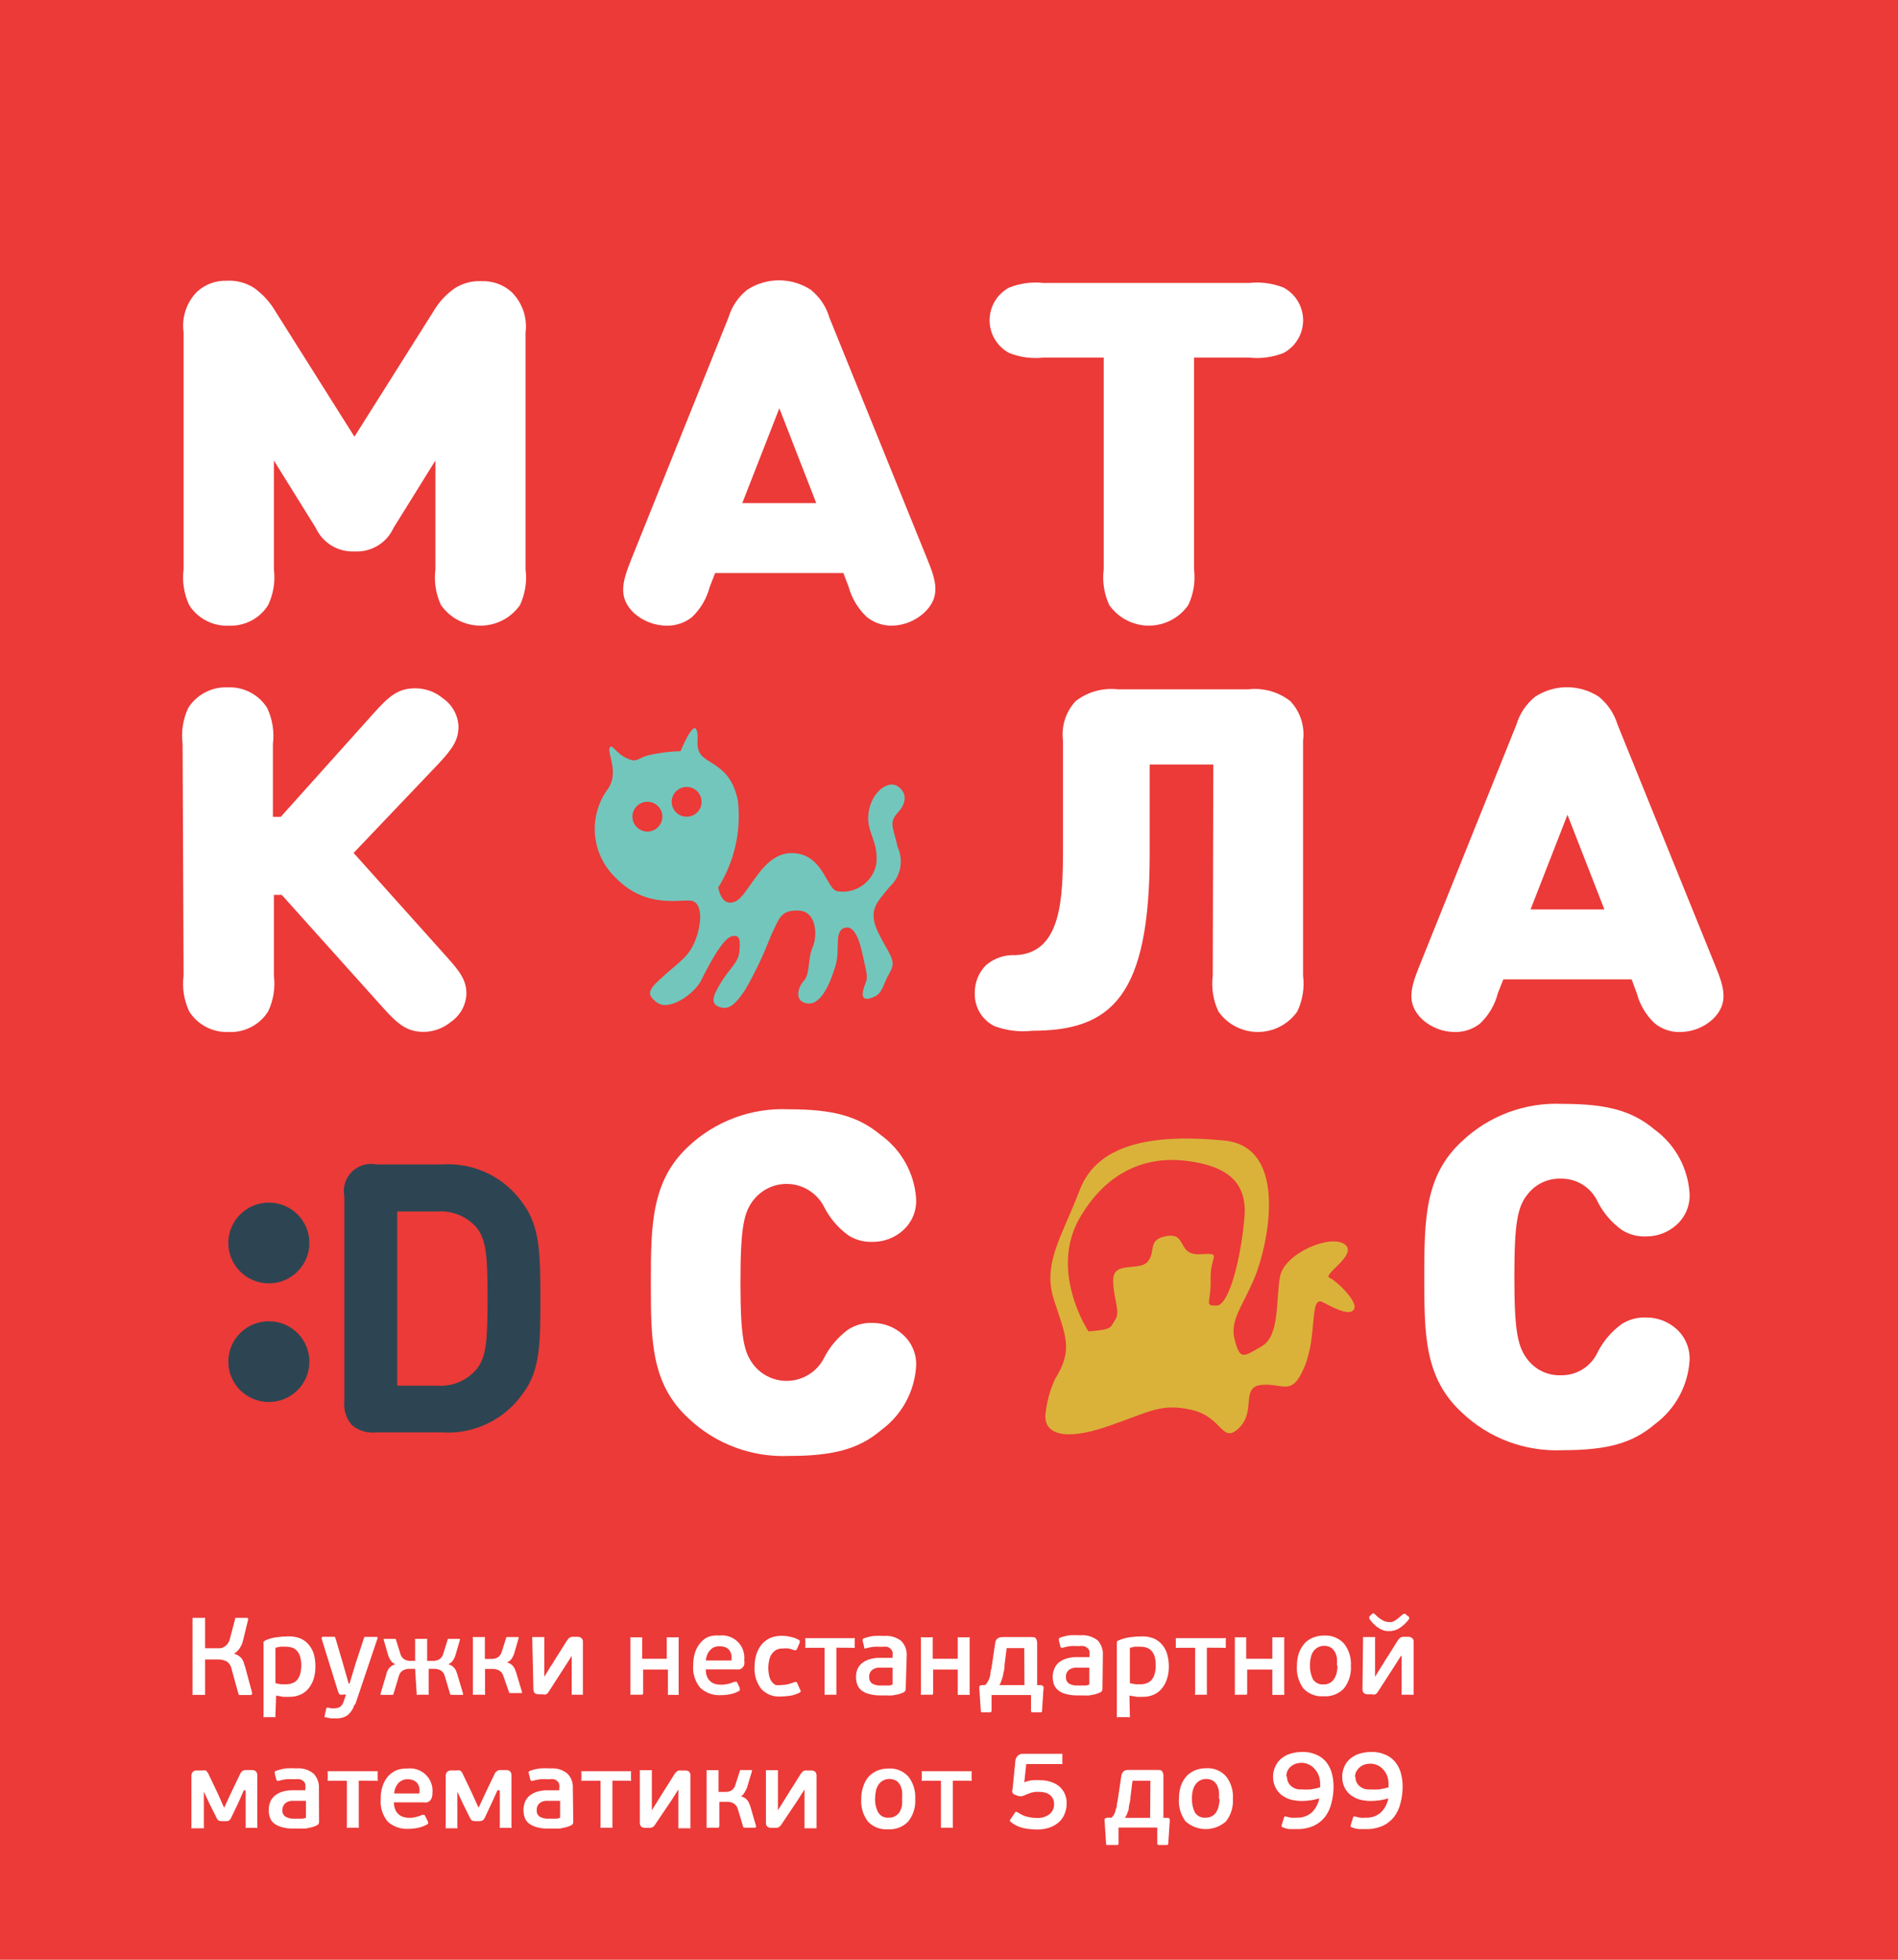 <svg width="62" height="64" viewBox="0 0 62 64" fill="none" xmlns="http://www.w3.org/2000/svg">
<path d="M62 0H0V64H62V0Z" fill="#EB3A38"/>
<path d="M5.997 18.591C5.946 18.99 6.01 19.395 6.18 19.76C6.316 19.976 6.508 20.151 6.735 20.27C6.962 20.388 7.216 20.444 7.472 20.433C7.728 20.444 7.981 20.388 8.208 20.27C8.434 20.152 8.625 19.976 8.76 19.76C8.932 19.396 8.997 18.991 8.947 18.591V15.039L10.318 17.245C10.428 17.484 10.609 17.684 10.835 17.821C11.061 17.957 11.323 18.022 11.587 18.009C11.851 18.023 12.112 17.957 12.338 17.821C12.564 17.685 12.743 17.484 12.852 17.245L14.223 15.039V18.591C14.172 18.99 14.235 19.395 14.405 19.76C14.55 19.967 14.743 20.137 14.967 20.254C15.192 20.371 15.442 20.432 15.695 20.432C15.949 20.432 16.199 20.371 16.424 20.254C16.648 20.137 16.841 19.967 16.986 19.76C17.156 19.395 17.219 18.99 17.168 18.591V10.86C17.199 10.623 17.175 10.381 17.098 10.155C17.021 9.928 16.894 9.721 16.725 9.55C16.594 9.428 16.44 9.332 16.271 9.269C16.103 9.206 15.923 9.176 15.743 9.182C15.439 9.166 15.136 9.242 14.876 9.4C14.582 9.6 14.337 9.863 14.159 10.169L11.578 14.262L8.998 10.169C8.817 9.859 8.571 9.592 8.276 9.387C8.017 9.229 7.716 9.153 7.413 9.168C7.232 9.162 7.052 9.191 6.883 9.254C6.713 9.318 6.558 9.413 6.426 9.537C6.26 9.709 6.134 9.917 6.06 10.145C5.986 10.372 5.964 10.614 5.997 10.851V18.591Z" fill="white"/>
<path d="M20.617 18.277C20.347 18.964 20.16 19.501 20.717 20.028C21.009 20.287 21.386 20.43 21.777 20.433C22.078 20.439 22.372 20.339 22.608 20.151C22.887 19.882 23.086 19.543 23.183 19.169L23.361 18.714H27.55L27.723 19.169C27.826 19.544 28.032 19.885 28.317 20.151C28.55 20.339 28.843 20.439 29.144 20.433C29.532 20.423 29.904 20.273 30.189 20.01C30.751 19.483 30.569 18.946 30.29 18.259L27.093 10.373C26.989 10.015 26.777 9.698 26.485 9.464C26.177 9.262 25.816 9.155 25.446 9.155C25.077 9.155 24.716 9.262 24.407 9.464C24.114 9.697 23.901 10.015 23.795 10.373L20.617 18.277ZM26.664 16.431H24.247L25.458 13.334L26.664 16.431Z" fill="white"/>
<path d="M36.054 18.591C36.003 18.99 36.066 19.395 36.236 19.76C36.381 19.967 36.574 20.137 36.799 20.253C37.023 20.37 37.273 20.432 37.527 20.432C37.78 20.432 38.03 20.37 38.255 20.253C38.479 20.137 38.672 19.967 38.817 19.76C38.989 19.396 39.054 18.99 39.004 18.591V11.678H40.804C41.185 11.72 41.571 11.669 41.927 11.528C42.121 11.425 42.283 11.27 42.395 11.082C42.508 10.894 42.568 10.679 42.568 10.46C42.568 10.241 42.508 10.026 42.395 9.837C42.283 9.649 42.121 9.495 41.927 9.391C41.571 9.251 41.185 9.199 40.804 9.241H34.085C33.706 9.199 33.321 9.251 32.966 9.391C32.773 9.495 32.611 9.649 32.498 9.837C32.385 10.026 32.326 10.241 32.326 10.46C32.326 10.679 32.385 10.894 32.498 11.082C32.611 11.27 32.773 11.425 32.966 11.528C33.321 11.669 33.706 11.72 34.085 11.678H36.054V18.591Z" fill="white"/>
<path d="M5.997 31.861C5.946 32.26 6.01 32.665 6.18 33.03C6.316 33.246 6.508 33.422 6.735 33.54C6.962 33.658 7.216 33.714 7.472 33.703C7.727 33.715 7.981 33.658 8.207 33.54C8.434 33.422 8.624 33.246 8.76 33.03C8.932 32.666 8.997 32.261 8.947 31.861V29.224H9.203L12.469 32.862C12.966 33.417 13.268 33.699 13.839 33.699C14.163 33.696 14.476 33.582 14.725 33.376C14.875 33.273 14.999 33.138 15.088 32.98C15.176 32.823 15.227 32.647 15.236 32.466C15.236 32.043 15.077 31.784 14.583 31.238L11.551 27.855L14.323 24.944C14.835 24.398 14.976 24.135 14.976 23.712C14.967 23.531 14.916 23.355 14.827 23.198C14.738 23.04 14.614 22.905 14.464 22.802C14.209 22.589 13.885 22.475 13.551 22.479C12.985 22.479 12.683 22.761 12.181 23.321L9.171 26.677H8.915V24.294C8.965 23.893 8.9 23.486 8.728 23.121C8.593 22.905 8.402 22.729 8.176 22.611C7.949 22.492 7.695 22.436 7.44 22.448C7.184 22.436 6.93 22.492 6.703 22.611C6.476 22.729 6.284 22.905 6.148 23.121C5.977 23.487 5.914 23.893 5.965 24.294L5.997 31.861Z" fill="white"/>
<path d="M39.616 31.861C39.565 32.26 39.629 32.665 39.799 33.03C39.943 33.237 40.136 33.407 40.361 33.524C40.586 33.641 40.835 33.702 41.089 33.702C41.342 33.702 41.592 33.641 41.817 33.524C42.042 33.407 42.234 33.237 42.379 33.03C42.551 32.666 42.616 32.261 42.566 31.861V24.189C42.597 23.957 42.575 23.721 42.504 23.497C42.432 23.274 42.311 23.069 42.151 22.898C41.763 22.595 41.271 22.456 40.781 22.511H36.506C36.016 22.458 35.524 22.596 35.136 22.898C34.976 23.07 34.857 23.275 34.786 23.498C34.715 23.721 34.694 23.957 34.724 24.189V27.655C34.724 29.328 34.683 31.125 33.176 31.193C32.823 31.173 32.476 31.291 32.208 31.52C32.089 31.64 31.996 31.782 31.933 31.938C31.87 32.094 31.84 32.262 31.843 32.43C31.835 32.651 31.89 32.87 32.002 33.061C32.115 33.252 32.28 33.407 32.477 33.508C32.873 33.657 33.299 33.71 33.72 33.662C36.314 33.662 37.556 32.534 37.556 27.878V24.967H39.634L39.616 31.861Z" fill="white"/>
<path d="M46.366 31.547C46.092 32.234 45.91 32.771 46.467 33.298C46.757 33.557 47.132 33.702 47.522 33.703C47.824 33.71 48.118 33.61 48.353 33.421C48.633 33.153 48.832 32.813 48.928 32.439L49.107 31.984H53.299L53.468 32.439C53.567 32.814 53.77 33.154 54.053 33.421C54.286 33.61 54.579 33.71 54.88 33.703C55.269 33.702 55.645 33.558 55.935 33.298C56.496 32.771 56.314 32.234 56.035 31.547L52.838 23.662C52.73 23.304 52.517 22.987 52.226 22.752C51.917 22.551 51.556 22.443 51.187 22.443C50.818 22.443 50.457 22.551 50.148 22.752C49.857 22.987 49.643 23.304 49.536 23.662L46.366 31.547ZM52.409 29.701H49.997L51.203 26.609L52.409 29.701Z" fill="white"/>
<path d="M21.261 41.885C21.261 43.763 21.261 45.191 22.494 46.323C22.931 46.737 23.448 47.059 24.013 47.269C24.578 47.479 25.18 47.574 25.782 47.547C27.244 47.547 28.066 47.315 28.788 46.701C29.116 46.459 29.389 46.15 29.585 45.793C29.781 45.437 29.897 45.042 29.925 44.636C29.938 44.443 29.907 44.25 29.835 44.071C29.763 43.891 29.652 43.73 29.509 43.599C29.236 43.343 28.875 43.202 28.5 43.203C28.221 43.193 27.945 43.267 27.71 43.417C27.383 43.657 27.115 43.968 26.929 44.327C26.829 44.532 26.679 44.709 26.493 44.841C26.307 44.974 26.091 45.058 25.864 45.086C25.637 45.114 25.406 45.085 25.193 45.002C24.98 44.919 24.792 44.783 24.645 44.609C24.298 44.186 24.188 43.699 24.188 41.88C24.188 40.061 24.298 39.565 24.645 39.151C24.792 38.977 24.98 38.842 25.193 38.758C25.406 38.675 25.637 38.646 25.864 38.674C26.091 38.702 26.307 38.786 26.493 38.919C26.679 39.051 26.829 39.228 26.929 39.433C27.115 39.792 27.383 40.103 27.71 40.343C27.945 40.493 28.221 40.567 28.5 40.557C28.873 40.561 29.235 40.422 29.509 40.17C29.652 40.039 29.764 39.878 29.836 39.699C29.908 39.519 29.938 39.326 29.925 39.133C29.896 38.726 29.778 38.331 29.579 37.974C29.38 37.617 29.105 37.308 28.774 37.069C28.038 36.455 27.23 36.227 25.769 36.227C25.166 36.199 24.564 36.293 23.999 36.502C23.434 36.712 22.918 37.033 22.48 37.446C21.274 38.574 21.261 40.02 21.261 41.885Z" fill="white"/>
<path d="M46.526 41.698C46.526 43.576 46.526 45.004 47.76 46.136C48.196 46.551 48.713 46.873 49.278 47.083C49.843 47.293 50.445 47.387 51.048 47.36C52.505 47.36 53.331 47.128 54.053 46.514C54.381 46.272 54.653 45.962 54.849 45.606C55.045 45.249 55.162 44.855 55.19 44.449C55.203 44.257 55.172 44.063 55.1 43.884C55.029 43.705 54.917 43.544 54.775 43.412C54.5 43.16 54.139 43.022 53.765 43.026C53.486 43.015 53.211 43.09 52.975 43.24C52.647 43.478 52.38 43.789 52.194 44.149C52.09 44.381 51.92 44.577 51.705 44.713C51.489 44.849 51.239 44.918 50.984 44.913C50.782 44.92 50.581 44.879 50.397 44.796C50.214 44.712 50.052 44.587 49.924 44.431C49.582 44.008 49.468 43.522 49.468 41.703C49.468 39.883 49.577 39.388 49.924 38.974C50.052 38.818 50.214 38.693 50.397 38.609C50.581 38.526 50.782 38.485 50.984 38.492C51.239 38.487 51.489 38.556 51.705 38.692C51.92 38.828 52.09 39.024 52.194 39.256C52.38 39.616 52.647 39.927 52.975 40.165C53.211 40.315 53.486 40.39 53.765 40.379C54.139 40.383 54.5 40.245 54.775 39.992C54.918 39.862 55.029 39.701 55.101 39.521C55.173 39.342 55.204 39.148 55.19 38.956C55.162 38.55 55.046 38.155 54.85 37.799C54.653 37.442 54.382 37.133 54.053 36.891C53.318 36.277 52.505 36.05 51.048 36.05C50.446 36.021 49.844 36.115 49.279 36.324C48.713 36.533 48.197 36.855 47.76 37.268C46.54 38.387 46.526 39.824 46.526 41.698Z" fill="white"/>
<path d="M10.107 40.593C10.107 40.243 9.967 39.907 9.719 39.66C9.471 39.413 9.134 39.274 8.783 39.274C8.431 39.274 8.094 39.413 7.846 39.66C7.598 39.907 7.458 40.243 7.458 40.593C7.458 40.943 7.598 41.278 7.846 41.525C8.094 41.773 8.431 41.912 8.783 41.912C9.134 41.912 9.471 41.773 9.719 41.525C9.967 41.278 10.107 40.943 10.107 40.593Z" fill="#2D4552"/>
<path d="M10.107 44.468C10.107 44.118 9.967 43.782 9.719 43.535C9.471 43.288 9.134 43.149 8.783 43.149C8.431 43.149 8.094 43.288 7.846 43.535C7.598 43.782 7.458 44.118 7.458 44.468C7.458 44.817 7.598 45.153 7.846 45.4C8.094 45.647 8.431 45.786 8.783 45.786C9.134 45.786 9.471 45.647 9.719 45.4C9.967 45.153 10.107 44.817 10.107 44.468Z" fill="#2D4552"/>
<path d="M11.491 46.537C11.397 46.426 11.327 46.298 11.286 46.159C11.244 46.021 11.231 45.875 11.249 45.732V39.074C11.22 38.93 11.226 38.782 11.269 38.641C11.311 38.501 11.388 38.373 11.492 38.27C11.596 38.166 11.724 38.09 11.865 38.048C12.006 38.005 12.155 37.999 12.299 38.028H14.432C14.948 37.993 15.464 38.092 15.929 38.316C16.395 38.54 16.793 38.882 17.086 39.306C17.638 40.056 17.652 40.952 17.652 42.403C17.652 43.853 17.652 44.749 17.086 45.5C16.793 45.924 16.395 46.265 15.929 46.489C15.464 46.713 14.948 46.813 14.432 46.778H12.299C12.155 46.795 12.009 46.783 11.87 46.742C11.731 46.7 11.602 46.63 11.491 46.537ZM12.975 45.254H14.286C14.528 45.271 14.77 45.231 14.993 45.136C15.216 45.042 15.413 44.897 15.569 44.713C15.889 44.313 15.926 43.776 15.926 42.403C15.926 41.029 15.889 40.493 15.569 40.093C15.412 39.911 15.214 39.768 14.991 39.676C14.768 39.585 14.527 39.547 14.286 39.565H12.975V45.254Z" fill="#2D4552"/>
<path d="M7.641 54.004C7.698 54.02 7.752 54.045 7.801 54.077C7.84 54.103 7.874 54.135 7.901 54.172C7.926 54.211 7.948 54.252 7.965 54.295C7.965 54.341 7.997 54.391 8.011 54.445L8.235 55.282C8.237 55.297 8.237 55.312 8.235 55.328C8.235 55.328 8.212 55.355 8.18 55.355H7.819C7.819 55.355 7.796 55.355 7.787 55.309L7.568 54.518C7.551 54.414 7.494 54.321 7.408 54.259C7.316 54.212 7.214 54.191 7.111 54.195H6.7V55.305C6.7 55.328 6.7 55.346 6.7 55.35C6.7 55.355 6.673 55.35 6.65 55.35H6.339C6.339 55.35 6.298 55.35 6.289 55.35C6.28 55.35 6.289 55.35 6.289 55.305V52.885C6.289 52.858 6.289 52.84 6.289 52.835H6.339H6.65C6.667 52.831 6.684 52.831 6.7 52.835C6.7 52.835 6.7 52.835 6.7 52.885V53.827H7.088H7.207C7.249 53.818 7.289 53.803 7.326 53.781C7.37 53.754 7.409 53.718 7.44 53.677C7.477 53.62 7.504 53.557 7.518 53.49L7.678 52.881C7.678 52.853 7.678 52.84 7.71 52.835H7.751H8.048C8.08 52.835 8.098 52.835 8.102 52.863C8.106 52.87 8.108 52.877 8.108 52.885C8.108 52.893 8.106 52.901 8.102 52.908L7.943 53.558C7.923 53.652 7.886 53.742 7.833 53.822C7.784 53.898 7.719 53.962 7.641 54.009V54.004Z" fill="white"/>
<path d="M8.997 56.028C8.997 56.055 8.997 56.073 8.997 56.078C8.979 56.084 8.96 56.084 8.942 56.078H8.659C8.643 56.084 8.625 56.084 8.609 56.078C8.609 56.078 8.609 56.078 8.609 56.028V53.663C8.603 53.647 8.603 53.629 8.609 53.613C8.609 53.613 8.632 53.613 8.655 53.577C8.776 53.521 8.906 53.484 9.038 53.468C9.165 53.45 9.294 53.441 9.422 53.44C9.56 53.436 9.697 53.461 9.824 53.513C9.931 53.561 10.025 53.634 10.098 53.727C10.172 53.819 10.227 53.926 10.258 54.041C10.29 54.167 10.305 54.297 10.303 54.427C10.304 54.556 10.287 54.684 10.253 54.809C10.219 54.922 10.165 55.028 10.093 55.123C10.024 55.214 9.933 55.288 9.828 55.337C9.71 55.392 9.58 55.418 9.449 55.414H9.248L9.02 55.373L8.997 56.028ZM9.842 54.4C9.844 54.301 9.831 54.203 9.806 54.109C9.787 54.038 9.753 53.973 9.705 53.918C9.663 53.867 9.608 53.83 9.545 53.809C9.477 53.788 9.406 53.777 9.335 53.777H9.162C9.106 53.786 9.051 53.798 8.997 53.813V54.968C9.062 54.985 9.127 54.998 9.194 55.005H9.353C9.421 55.004 9.487 54.992 9.55 54.968C9.61 54.948 9.664 54.912 9.705 54.864C9.752 54.806 9.786 54.739 9.806 54.668C9.829 54.581 9.841 54.49 9.842 54.4Z" fill="white"/>
<path d="M11.578 55.664C11.54 55.803 11.46 55.927 11.349 56.019C11.238 56.09 11.107 56.124 10.975 56.119H10.829C10.768 56.112 10.709 56.1 10.65 56.082C10.636 56.088 10.62 56.088 10.605 56.082C10.605 56.082 10.605 56.055 10.605 56.032L10.655 55.809C10.655 55.809 10.655 55.773 10.682 55.769H10.728L10.824 55.791H10.906C10.978 55.794 11.05 55.777 11.112 55.741C11.168 55.696 11.208 55.634 11.226 55.564L11.304 55.341H11.217C11.182 55.349 11.146 55.349 11.112 55.341C11.08 55.341 11.057 55.282 11.034 55.214L10.504 53.508C10.504 53.472 10.518 53.454 10.546 53.454H10.879C10.897 53.45 10.916 53.45 10.934 53.454C10.943 53.466 10.951 53.48 10.957 53.495L11.203 54.327L11.39 54.982H11.418L11.619 54.318L11.888 53.499C11.889 53.491 11.892 53.483 11.895 53.476C11.899 53.469 11.905 53.463 11.911 53.458C11.919 53.455 11.928 53.453 11.936 53.453C11.945 53.453 11.953 53.455 11.961 53.458H12.295C12.331 53.458 12.34 53.458 12.331 53.508L11.601 55.673L11.578 55.664Z" fill="white"/>
<path d="M13.56 54.5H13.363C13.291 54.5 13.22 54.519 13.158 54.554C13.094 54.595 13.048 54.658 13.03 54.732L12.856 55.314C12.855 55.322 12.852 55.33 12.848 55.336C12.843 55.342 12.836 55.347 12.829 55.35H12.482C12.45 55.35 12.436 55.35 12.432 55.35V55.309L12.619 54.682C12.619 54.645 12.642 54.609 12.655 54.573C12.669 54.54 12.688 54.509 12.71 54.482C12.733 54.452 12.761 54.425 12.793 54.404C12.83 54.379 12.872 54.361 12.916 54.35C12.85 54.324 12.793 54.278 12.756 54.218C12.716 54.157 12.687 54.089 12.669 54.018L12.537 53.563C12.532 53.55 12.532 53.535 12.537 53.522C12.537 53.522 12.537 53.522 12.578 53.522H12.879H12.911C12.911 53.522 12.934 53.522 12.939 53.563L13.071 53.986C13.088 54.069 13.137 54.143 13.208 54.191C13.267 54.223 13.333 54.24 13.4 54.241H13.56V53.572C13.556 53.564 13.555 53.556 13.555 53.547C13.555 53.539 13.556 53.53 13.56 53.522H13.614H13.902H13.953C13.956 53.53 13.958 53.539 13.958 53.547C13.958 53.556 13.956 53.564 13.953 53.572V54.241H14.158C14.225 54.24 14.291 54.223 14.35 54.191C14.421 54.143 14.47 54.069 14.487 53.986L14.619 53.563C14.619 53.539 14.629 53.525 14.647 53.522H14.679H14.98C15.003 53.522 15.017 53.522 15.021 53.522C15.026 53.535 15.026 53.55 15.021 53.563L14.889 54.018C14.871 54.089 14.842 54.157 14.802 54.218C14.764 54.278 14.708 54.324 14.642 54.35C14.686 54.361 14.728 54.379 14.765 54.404C14.797 54.425 14.825 54.452 14.848 54.482C14.87 54.509 14.889 54.54 14.902 54.573C14.913 54.61 14.925 54.646 14.939 54.682L15.126 55.309V55.35C15.126 55.35 15.126 55.35 15.076 55.35H14.729C14.722 55.347 14.715 55.342 14.71 55.336C14.706 55.33 14.703 55.322 14.701 55.314L14.528 54.732C14.51 54.658 14.464 54.595 14.4 54.554C14.338 54.519 14.267 54.5 14.195 54.5H14.003V55.3C14.006 55.307 14.008 55.315 14.008 55.323C14.008 55.331 14.006 55.339 14.003 55.346C14.003 55.346 13.975 55.346 13.953 55.346H13.665C13.647 55.351 13.628 55.351 13.61 55.346C13.61 55.346 13.61 55.346 13.61 55.3L13.56 54.5Z" fill="white"/>
<path d="M15.839 55.346C15.822 55.351 15.802 55.351 15.784 55.346H15.497C15.497 55.346 15.456 55.346 15.447 55.346C15.443 55.339 15.442 55.331 15.442 55.323C15.442 55.315 15.443 55.307 15.447 55.3V53.513C15.443 53.505 15.441 53.496 15.441 53.488C15.441 53.479 15.443 53.471 15.447 53.463H15.497H15.784H15.839C15.843 53.471 15.845 53.479 15.845 53.488C15.845 53.496 15.843 53.505 15.839 53.513V54.177H16.068C16.133 54.175 16.197 54.16 16.255 54.131C16.326 54.083 16.376 54.01 16.396 53.927L16.529 53.504C16.529 53.48 16.538 53.466 16.556 53.463H16.588H16.899C16.922 53.463 16.936 53.463 16.94 53.463C16.945 53.476 16.945 53.491 16.94 53.504L16.808 53.959C16.79 54.03 16.761 54.097 16.721 54.159C16.682 54.218 16.627 54.264 16.561 54.291C16.605 54.301 16.647 54.32 16.684 54.345C16.718 54.364 16.746 54.39 16.767 54.422C16.789 54.45 16.808 54.481 16.821 54.513L16.862 54.623L17.05 55.25V55.291C17.05 55.291 17.05 55.291 16.999 55.291H16.652C16.645 55.288 16.639 55.283 16.634 55.276C16.629 55.27 16.626 55.263 16.625 55.255L16.442 54.732C16.433 54.696 16.416 54.661 16.394 54.632C16.371 54.602 16.342 54.577 16.31 54.559C16.249 54.522 16.18 54.504 16.109 54.504H15.844V55.3C15.853 55.323 15.848 55.341 15.839 55.346Z" fill="white"/>
<path d="M17.387 53.513C17.384 53.505 17.382 53.496 17.382 53.488C17.382 53.479 17.384 53.471 17.387 53.463H17.438H17.725H17.78C17.784 53.471 17.785 53.479 17.785 53.488C17.785 53.496 17.784 53.505 17.78 53.513V54.759L18.004 54.395C18.023 54.372 18.04 54.348 18.054 54.322L18.132 54.191L18.278 53.963L18.52 53.577C18.544 53.541 18.574 53.509 18.607 53.481C18.644 53.459 18.687 53.45 18.73 53.454H18.863C18.91 53.452 18.957 53.467 18.995 53.495C19.012 53.513 19.025 53.534 19.033 53.558C19.041 53.581 19.044 53.606 19.041 53.631V55.3C19.041 55.323 19.041 55.341 19.041 55.346C19.041 55.35 19.013 55.346 18.991 55.346H18.726C18.726 55.346 18.685 55.346 18.675 55.346C18.666 55.346 18.675 55.346 18.675 55.3V54.077L18.456 54.422L17.931 55.236C17.911 55.275 17.881 55.308 17.844 55.332C17.805 55.342 17.764 55.342 17.725 55.332H17.602C17.483 55.332 17.424 55.277 17.424 55.159L17.387 53.513Z" fill="white"/>
<path d="M20.977 55.346H20.918H20.653C20.634 55.351 20.613 55.351 20.594 55.346C20.594 55.346 20.594 55.318 20.594 55.286V53.526C20.594 53.499 20.594 53.481 20.594 53.472C20.613 53.464 20.634 53.464 20.653 53.472H20.918C20.937 53.466 20.958 53.466 20.977 53.472C20.977 53.472 20.977 53.499 20.977 53.531V54.172H21.781V53.526C21.781 53.499 21.781 53.481 21.781 53.472C21.8 53.465 21.822 53.465 21.841 53.472H22.11C22.129 53.466 22.15 53.466 22.169 53.472C22.176 53.491 22.176 53.512 22.169 53.531V55.286C22.176 55.307 22.176 55.33 22.169 55.35H22.11H21.877C21.858 55.355 21.837 55.355 21.818 55.35C21.818 55.35 21.818 55.323 21.818 55.291V54.523H21.009V55.291C21.009 55.314 21.009 55.337 20.977 55.346Z" fill="white"/>
<path d="M23.489 53.413C23.599 53.399 23.711 53.409 23.816 53.444C23.921 53.479 24.017 53.537 24.096 53.614C24.175 53.691 24.235 53.785 24.273 53.889C24.31 53.993 24.323 54.104 24.311 54.213C24.32 54.265 24.32 54.317 24.311 54.368C24.299 54.404 24.279 54.437 24.252 54.464C24.226 54.49 24.192 54.509 24.156 54.518C24.118 54.523 24.08 54.523 24.042 54.518H23.055C23.053 54.599 23.067 54.679 23.096 54.755C23.122 54.813 23.159 54.866 23.206 54.909C23.252 54.949 23.307 54.979 23.366 54.996C23.43 55.013 23.496 55.02 23.562 55.018C23.639 55.019 23.716 55.009 23.791 54.991C23.858 54.976 23.924 54.953 23.987 54.923C24.028 54.923 24.051 54.923 24.069 54.923L24.165 55.127C24.165 55.168 24.165 55.196 24.165 55.209C24.071 55.267 23.968 55.307 23.859 55.328C23.757 55.349 23.653 55.36 23.549 55.359C23.427 55.367 23.304 55.35 23.189 55.309C23.073 55.268 22.968 55.205 22.877 55.123C22.704 54.915 22.62 54.647 22.644 54.377C22.643 54.234 22.664 54.091 22.708 53.954C22.747 53.838 22.809 53.731 22.891 53.64C22.964 53.553 23.058 53.485 23.165 53.445C23.27 53.414 23.38 53.403 23.489 53.413ZM23.489 53.763C23.428 53.763 23.367 53.776 23.311 53.8C23.262 53.826 23.219 53.862 23.183 53.904C23.146 53.949 23.116 53.999 23.096 54.054C23.073 54.109 23.061 54.168 23.06 54.227H23.896C23.901 54.166 23.901 54.106 23.896 54.045C23.883 53.993 23.861 53.944 23.832 53.9C23.799 53.857 23.757 53.822 23.709 53.8C23.642 53.773 23.57 53.761 23.498 53.763H23.489Z" fill="white"/>
<path d="M25.531 55.027C25.61 55.028 25.688 55.017 25.764 54.996C25.831 54.98 25.897 54.959 25.96 54.932C25.969 54.928 25.978 54.926 25.988 54.926C25.997 54.926 26.006 54.928 26.015 54.932C26.028 54.94 26.038 54.953 26.043 54.968L26.134 55.178C26.14 55.183 26.146 55.19 26.15 55.198C26.153 55.206 26.155 55.214 26.155 55.223C26.155 55.232 26.153 55.24 26.15 55.248C26.146 55.256 26.14 55.263 26.134 55.268C26.034 55.323 25.926 55.36 25.814 55.378C25.707 55.395 25.599 55.404 25.49 55.405C25.375 55.412 25.259 55.394 25.151 55.352C25.044 55.309 24.948 55.243 24.869 55.159C24.708 54.95 24.63 54.69 24.649 54.427C24.648 54.287 24.67 54.147 24.713 54.013C24.751 53.897 24.81 53.789 24.887 53.695C24.965 53.608 25.059 53.538 25.166 53.49C25.281 53.443 25.406 53.42 25.531 53.422C25.628 53.421 25.724 53.432 25.819 53.454C25.912 53.471 26.001 53.504 26.084 53.549C26.093 53.552 26.101 53.557 26.108 53.563C26.115 53.569 26.121 53.577 26.125 53.586C26.125 53.586 26.125 53.613 26.125 53.64L26.033 53.854C26.026 53.868 26.017 53.88 26.006 53.891C26.006 53.891 25.974 53.891 25.942 53.891C25.884 53.867 25.825 53.849 25.764 53.836C25.697 53.827 25.63 53.827 25.563 53.836C25.488 53.832 25.414 53.85 25.348 53.886C25.29 53.921 25.239 53.97 25.202 54.027C25.163 54.088 25.137 54.156 25.124 54.227C25.106 54.304 25.097 54.384 25.097 54.464C25.097 54.543 25.105 54.622 25.12 54.7C25.131 54.769 25.156 54.836 25.193 54.895C25.228 54.951 25.277 54.996 25.334 55.027C25.399 55.038 25.466 55.038 25.531 55.027Z" fill="white"/>
<path d="M27.321 53.809V55.282C27.321 55.314 27.321 55.337 27.321 55.346C27.301 55.35 27.281 55.35 27.262 55.346H26.997C26.977 55.352 26.957 55.352 26.937 55.346C26.937 55.346 26.937 55.318 26.937 55.286V53.813H26.366C26.347 53.82 26.326 53.82 26.307 53.813C26.302 53.795 26.302 53.776 26.307 53.758V53.558C26.301 53.539 26.301 53.519 26.307 53.499C26.307 53.499 26.334 53.499 26.366 53.499H27.86C27.869 53.494 27.879 53.492 27.89 53.492C27.9 53.492 27.91 53.494 27.919 53.499C27.925 53.519 27.925 53.539 27.919 53.558V53.758C27.925 53.776 27.925 53.795 27.919 53.813C27.9 53.82 27.879 53.82 27.86 53.813L27.321 53.809Z" fill="white"/>
<path d="M29.586 55.15C29.589 55.174 29.583 55.199 29.571 55.22C29.559 55.241 29.54 55.258 29.518 55.268C29.462 55.295 29.404 55.316 29.344 55.332L29.152 55.368C29.088 55.373 29.024 55.373 28.961 55.368H28.773C28.639 55.371 28.505 55.354 28.376 55.318C28.284 55.294 28.199 55.25 28.125 55.191C28.066 55.138 28.022 55.071 27.997 54.995C27.95 54.847 27.95 54.689 27.997 54.541C28.025 54.462 28.072 54.392 28.134 54.336C28.206 54.273 28.29 54.225 28.381 54.195C28.5 54.156 28.625 54.137 28.75 54.141H29.157V54.077C29.162 54.035 29.162 53.992 29.157 53.95C29.145 53.912 29.124 53.878 29.098 53.849C29.065 53.819 29.026 53.795 28.983 53.781C28.921 53.773 28.858 53.773 28.796 53.781C28.706 53.775 28.616 53.775 28.527 53.781C28.446 53.792 28.367 53.809 28.289 53.831C28.27 53.838 28.249 53.838 28.23 53.831C28.225 53.818 28.225 53.803 28.23 53.79L28.18 53.586C28.18 53.545 28.18 53.522 28.212 53.508C28.319 53.466 28.431 53.439 28.545 53.426C28.659 53.42 28.773 53.42 28.887 53.426C29.086 53.409 29.283 53.468 29.44 53.59C29.502 53.654 29.55 53.731 29.581 53.815C29.611 53.899 29.624 53.988 29.618 54.077L29.586 55.15ZM29.157 54.463H28.81H28.677C28.629 54.467 28.583 54.481 28.54 54.504C28.492 54.529 28.453 54.567 28.427 54.614C28.401 54.661 28.389 54.715 28.394 54.768C28.39 54.81 28.398 54.853 28.417 54.892C28.435 54.93 28.464 54.963 28.499 54.986C28.585 55.03 28.681 55.051 28.778 55.045H28.851H28.947H29.052L29.157 55.014V54.463Z" fill="white"/>
<path d="M30.463 55.346H30.4H30.144C30.125 55.351 30.104 55.351 30.084 55.346C30.08 55.337 30.077 55.326 30.077 55.316C30.077 55.306 30.08 55.296 30.084 55.286V53.526C30.08 53.518 30.078 53.509 30.078 53.499C30.078 53.49 30.08 53.48 30.084 53.472C30.104 53.464 30.125 53.464 30.144 53.472H30.404C30.425 53.466 30.447 53.466 30.468 53.472C30.476 53.491 30.476 53.512 30.468 53.531V54.172H31.286V53.526C31.286 53.499 31.286 53.481 31.286 53.472C31.305 53.464 31.326 53.464 31.345 53.472H31.61C31.631 53.465 31.653 53.465 31.674 53.472C31.681 53.491 31.681 53.512 31.674 53.531V55.286C31.681 55.307 31.681 55.33 31.674 55.35H31.61H31.345C31.326 55.356 31.305 55.356 31.286 55.35C31.286 55.35 31.286 55.323 31.286 55.291V54.523H30.482V55.291C30.482 55.311 30.475 55.33 30.463 55.346Z" fill="white"/>
<path d="M32.185 55.027C32.216 54.998 32.242 54.965 32.263 54.927C32.285 54.891 32.303 54.853 32.318 54.814C32.333 54.766 32.345 54.717 32.354 54.668C32.354 54.618 32.354 54.559 32.386 54.491L32.509 53.658C32.514 53.603 32.538 53.552 32.578 53.513C32.632 53.477 32.696 53.459 32.761 53.463H33.674C33.761 53.463 33.82 53.463 33.843 53.517C33.869 53.563 33.882 53.615 33.88 53.668V55.032H33.994C34.011 55.033 34.028 55.038 34.044 55.045C34.06 55.053 34.074 55.064 34.085 55.077C34.093 55.107 34.093 55.139 34.085 55.168L34.039 55.869C34.039 55.905 34.039 55.919 33.994 55.919H33.729C33.697 55.919 33.683 55.919 33.679 55.869V55.355H32.391V55.614C32.391 55.7 32.391 55.787 32.391 55.869C32.391 55.875 32.391 55.882 32.388 55.889C32.386 55.895 32.382 55.901 32.378 55.906C32.373 55.91 32.367 55.914 32.361 55.916C32.354 55.919 32.347 55.919 32.34 55.919H32.085C32.053 55.919 32.039 55.919 32.039 55.873L31.993 55.173C31.986 55.142 31.986 55.109 31.993 55.077C31.993 55.05 32.039 55.036 32.089 55.032L32.185 55.027ZM33.459 53.822H32.884L32.815 54.368C32.815 54.477 32.802 54.568 32.774 54.641C32.774 54.714 32.747 54.773 32.733 54.823C32.723 54.865 32.708 54.907 32.688 54.946C32.688 54.977 32.656 55.005 32.642 55.032H33.464L33.459 53.822Z" fill="white"/>
<path d="M36.013 55.15C36.015 55.175 36.01 55.199 35.997 55.22C35.985 55.241 35.966 55.258 35.944 55.268C35.889 55.295 35.83 55.316 35.771 55.332L35.583 55.368C35.518 55.373 35.452 55.373 35.387 55.368H35.204C35.07 55.371 34.936 55.354 34.807 55.318C34.714 55.296 34.629 55.252 34.556 55.191C34.495 55.139 34.449 55.071 34.423 54.995C34.399 54.92 34.387 54.842 34.387 54.764C34.386 54.68 34.402 54.596 34.432 54.518C34.461 54.441 34.506 54.371 34.565 54.313C34.637 54.25 34.721 54.202 34.812 54.172C34.931 54.133 35.056 54.115 35.181 54.118H35.588V54.054C35.593 54.012 35.593 53.969 35.588 53.927C35.579 53.889 35.56 53.855 35.533 53.827C35.498 53.797 35.458 53.774 35.414 53.758C35.352 53.75 35.289 53.75 35.227 53.758C35.137 53.752 35.047 53.752 34.958 53.758C34.877 53.77 34.798 53.786 34.72 53.809C34.703 53.815 34.683 53.815 34.665 53.809C34.665 53.809 34.642 53.809 34.638 53.768L34.588 53.563C34.588 53.522 34.588 53.499 34.62 53.486C34.727 53.444 34.839 53.416 34.953 53.404C35.067 53.398 35.181 53.398 35.296 53.404C35.495 53.387 35.694 53.446 35.853 53.568C35.913 53.633 35.96 53.709 35.99 53.793C36.02 53.877 36.032 53.965 36.026 54.054L36.013 55.15ZM35.583 54.463H35.236H35.104C35.056 54.468 35.009 54.482 34.967 54.504C34.919 54.529 34.879 54.567 34.853 54.614C34.827 54.661 34.816 54.715 34.821 54.768C34.817 54.811 34.825 54.853 34.843 54.892C34.861 54.93 34.89 54.963 34.926 54.986C35.013 55.03 35.111 55.051 35.209 55.045H35.277H35.373H35.483L35.583 55.014V54.463Z" fill="white"/>
<path d="M36.908 56.028C36.908 56.055 36.908 56.073 36.908 56.078C36.89 56.084 36.87 56.084 36.853 56.078H36.538C36.52 56.084 36.501 56.084 36.483 56.078C36.483 56.078 36.483 56.078 36.483 56.028V53.663C36.483 53.663 36.483 53.622 36.483 53.613C36.495 53.598 36.511 53.585 36.529 53.577C36.651 53.522 36.78 53.486 36.912 53.468C37.039 53.45 37.167 53.441 37.296 53.44C37.435 53.436 37.574 53.461 37.702 53.513C37.808 53.563 37.902 53.636 37.976 53.727C38.05 53.819 38.102 53.926 38.132 54.041C38.165 54.167 38.182 54.297 38.182 54.427C38.183 54.556 38.164 54.685 38.127 54.809C38.095 54.923 38.041 55.03 37.967 55.123C37.899 55.215 37.807 55.289 37.702 55.337C37.586 55.392 37.457 55.418 37.328 55.414H37.127L36.894 55.373L36.908 56.028ZM37.753 54.4C37.755 54.302 37.745 54.204 37.721 54.109C37.702 54.038 37.668 53.973 37.62 53.918C37.577 53.868 37.522 53.831 37.46 53.809C37.391 53.788 37.318 53.777 37.246 53.777H37.072L36.908 53.813V54.968C36.974 54.985 37.041 54.998 37.109 55.005H37.264C37.331 55.005 37.398 54.992 37.46 54.968C37.521 54.948 37.574 54.912 37.616 54.864C37.665 54.808 37.699 54.74 37.716 54.668C37.742 54.581 37.754 54.49 37.753 54.4Z" fill="white"/>
<path d="M39.424 53.809V55.282C39.424 55.314 39.424 55.337 39.424 55.346H39.365H39.1C39.081 55.352 39.06 55.352 39.041 55.346C39.036 55.337 39.033 55.326 39.033 55.316C39.033 55.306 39.036 55.296 39.041 55.286V53.813H38.465C38.447 53.82 38.428 53.82 38.41 53.813C38.405 53.795 38.405 53.776 38.41 53.758V53.558C38.407 53.539 38.407 53.519 38.41 53.499C38.42 53.495 38.43 53.493 38.44 53.493C38.45 53.493 38.46 53.495 38.47 53.499H39.981C39.99 53.494 40.001 53.492 40.011 53.492C40.021 53.492 40.032 53.494 40.041 53.499C40.047 53.519 40.047 53.539 40.041 53.558V53.758C40.046 53.776 40.046 53.795 40.041 53.813C40.021 53.819 40.001 53.819 39.981 53.813L39.424 53.809Z" fill="white"/>
<path d="M40.721 55.346H40.662H40.397C40.378 55.351 40.357 55.351 40.338 55.346C40.338 55.346 40.338 55.318 40.338 55.286V53.526C40.338 53.499 40.338 53.481 40.338 53.472C40.357 53.464 40.378 53.464 40.397 53.472H40.648C40.668 53.466 40.688 53.466 40.708 53.472C40.708 53.472 40.708 53.499 40.708 53.531V54.172H41.562V53.526C41.562 53.499 41.562 53.481 41.562 53.472C41.581 53.465 41.602 53.465 41.621 53.472H41.891C41.91 53.466 41.931 53.466 41.95 53.472C41.957 53.491 41.957 53.512 41.95 53.531V55.286C41.957 55.307 41.957 55.33 41.95 55.35H41.891H41.621C41.602 55.355 41.581 55.355 41.562 55.35C41.562 55.35 41.562 55.323 41.562 55.291V54.523H40.74V55.291C40.74 55.314 40.735 55.337 40.721 55.346Z" fill="white"/>
<path d="M44.128 54.395C44.147 54.661 44.067 54.925 43.904 55.137C43.82 55.227 43.716 55.297 43.601 55.341C43.485 55.386 43.361 55.405 43.238 55.396C43.116 55.405 42.994 55.388 42.881 55.344C42.767 55.301 42.664 55.233 42.58 55.146C42.423 54.933 42.347 54.672 42.365 54.409C42.364 54.266 42.385 54.123 42.429 53.986C42.47 53.871 42.532 53.764 42.612 53.672C42.689 53.588 42.784 53.523 42.891 53.481C43.004 53.435 43.125 53.412 43.247 53.413C43.369 53.405 43.492 53.424 43.606 53.47C43.72 53.515 43.822 53.586 43.904 53.677C44.065 53.881 44.144 54.137 44.128 54.395ZM43.672 54.395C43.679 54.312 43.679 54.228 43.672 54.145C43.66 54.074 43.637 54.005 43.603 53.941C43.57 53.883 43.523 53.835 43.466 53.8C43.401 53.766 43.329 53.749 43.256 53.749C43.183 53.749 43.111 53.766 43.046 53.8C42.989 53.834 42.939 53.878 42.9 53.931C42.861 53.993 42.833 54.06 42.818 54.132C42.799 54.214 42.79 54.297 42.79 54.382C42.786 54.539 42.819 54.694 42.886 54.837C42.923 54.895 42.975 54.942 43.037 54.972C43.099 55.003 43.169 55.016 43.238 55.009C43.309 55.012 43.379 54.996 43.441 54.961C43.504 54.927 43.555 54.876 43.589 54.814C43.627 54.752 43.653 54.684 43.667 54.614C43.681 54.546 43.69 54.478 43.694 54.409L43.672 54.395Z" fill="white"/>
<path d="M44.526 53.513C44.526 53.486 44.526 53.472 44.526 53.463C44.542 53.459 44.559 53.459 44.576 53.463H44.864H44.918C44.922 53.471 44.923 53.479 44.923 53.488C44.923 53.497 44.922 53.505 44.918 53.513V54.759L45.142 54.395L45.192 54.322C45.216 54.277 45.242 54.233 45.27 54.191L45.416 53.963L45.658 53.577C45.681 53.54 45.711 53.508 45.745 53.481C45.782 53.459 45.825 53.45 45.868 53.454H45.996C46.044 53.452 46.091 53.466 46.129 53.495C46.147 53.512 46.162 53.533 46.17 53.557C46.179 53.581 46.182 53.606 46.179 53.631V55.3C46.179 55.323 46.179 55.341 46.179 55.346C46.179 55.35 46.151 55.346 46.129 55.346H45.836C45.813 55.346 45.795 55.346 45.786 55.346C45.777 55.346 45.786 55.346 45.786 55.3V54.077H45.763L45.544 54.423L45.019 55.237C44.997 55.276 44.966 55.309 44.928 55.332C44.889 55.343 44.847 55.343 44.809 55.332H44.685C44.567 55.332 44.507 55.278 44.507 55.159L44.526 53.513ZM45.361 53.267C45.296 53.268 45.231 53.258 45.17 53.236C45.109 53.214 45.052 53.183 45.001 53.145C44.948 53.107 44.899 53.065 44.854 53.017C44.811 52.97 44.77 52.919 44.731 52.867V52.835C44.731 52.835 44.731 52.808 44.731 52.79L44.836 52.694C44.836 52.694 44.873 52.672 44.882 52.694L44.923 52.726C44.988 52.796 45.064 52.856 45.147 52.904C45.214 52.945 45.291 52.969 45.37 52.972H45.457C45.49 52.965 45.52 52.953 45.549 52.935C45.59 52.911 45.63 52.883 45.667 52.854L45.818 52.726C45.818 52.726 45.859 52.699 45.868 52.703C45.877 52.708 45.868 52.703 45.9 52.703L46.001 52.79C46.024 52.79 46.037 52.822 46.033 52.835C46.035 52.846 46.035 52.857 46.033 52.867C45.944 52.993 45.83 53.099 45.699 53.181C45.597 53.242 45.48 53.272 45.361 53.267Z" fill="white"/>
<path d="M7.965 58.465L7.792 58.861L7.554 59.357C7.54 59.394 7.516 59.427 7.486 59.452C7.45 59.47 7.411 59.478 7.372 59.475H7.248C7.21 59.477 7.173 59.469 7.139 59.452C7.107 59.428 7.083 59.395 7.07 59.357L6.842 58.902L6.659 58.511V59.657C6.662 59.665 6.664 59.673 6.664 59.682C6.664 59.691 6.662 59.699 6.659 59.707C6.659 59.707 6.632 59.707 6.604 59.707H6.303C6.28 59.707 6.262 59.707 6.253 59.707C6.243 59.707 6.253 59.684 6.253 59.657V57.992C6.251 57.948 6.265 57.904 6.294 57.87C6.312 57.851 6.334 57.837 6.359 57.828C6.383 57.819 6.409 57.817 6.435 57.82H6.604C6.642 57.812 6.681 57.812 6.718 57.82C6.757 57.845 6.787 57.882 6.805 57.924L7.12 58.584L7.321 59.038L7.55 58.547L7.842 57.938C7.86 57.897 7.888 57.861 7.924 57.833C7.964 57.813 8.008 57.804 8.052 57.806H8.221C8.247 57.804 8.272 57.806 8.297 57.814C8.321 57.822 8.343 57.835 8.363 57.852C8.391 57.886 8.406 57.93 8.404 57.974V59.643C8.407 59.651 8.409 59.66 8.409 59.668C8.409 59.677 8.407 59.685 8.404 59.693C8.384 59.699 8.364 59.699 8.344 59.693H8.079C8.052 59.693 8.034 59.693 8.025 59.693C8.016 59.693 8.025 59.671 8.025 59.643V58.47L7.965 58.465Z" fill="white"/>
<path d="M10.422 59.493C10.424 59.518 10.418 59.543 10.405 59.564C10.392 59.585 10.372 59.602 10.349 59.611C10.295 59.638 10.238 59.66 10.18 59.675L9.988 59.716H9.792H9.591C9.457 59.721 9.322 59.704 9.194 59.666C9.101 59.642 9.016 59.599 8.942 59.539C8.882 59.489 8.838 59.422 8.815 59.348C8.789 59.272 8.776 59.191 8.778 59.111C8.778 59.029 8.792 58.948 8.819 58.87C8.846 58.79 8.893 58.718 8.956 58.661C9.026 58.598 9.109 58.55 9.198 58.52C9.317 58.481 9.443 58.463 9.568 58.465H9.975V58.402C9.979 58.359 9.979 58.317 9.975 58.274C9.966 58.237 9.947 58.202 9.92 58.174C9.886 58.145 9.848 58.121 9.806 58.106C9.742 58.098 9.677 58.098 9.614 58.106C9.526 58.1 9.437 58.1 9.349 58.106C9.268 58.116 9.189 58.133 9.111 58.156C9.092 58.163 9.071 58.163 9.052 58.156C9.052 58.156 9.052 58.156 9.025 58.115L8.974 57.911C8.971 57.903 8.97 57.895 8.97 57.887C8.971 57.879 8.973 57.871 8.976 57.864C8.979 57.857 8.984 57.85 8.99 57.845C8.996 57.84 9.003 57.836 9.011 57.833C9.119 57.795 9.231 57.767 9.344 57.751C9.458 57.745 9.573 57.745 9.687 57.751C9.886 57.734 10.084 57.794 10.239 57.92C10.302 57.983 10.35 58.059 10.38 58.142C10.411 58.225 10.424 58.313 10.418 58.402L10.422 59.493ZM9.993 58.811H9.509C9.462 58.816 9.417 58.83 9.376 58.852C9.333 58.874 9.297 58.907 9.271 58.947C9.239 58.998 9.223 59.056 9.226 59.116C9.221 59.159 9.229 59.202 9.248 59.241C9.268 59.279 9.298 59.312 9.335 59.334C9.421 59.378 9.517 59.399 9.614 59.393H9.682H9.778H9.888L9.993 59.366V58.811Z" fill="white"/>
<path d="M11.719 58.152V59.63C11.726 59.649 11.726 59.67 11.719 59.689C11.7 59.694 11.679 59.694 11.66 59.689H11.395C11.374 59.695 11.352 59.695 11.331 59.689C11.325 59.671 11.325 59.652 11.331 59.634V58.156H10.765C10.745 58.162 10.725 58.162 10.706 58.156C10.7 58.139 10.7 58.12 10.706 58.102V57.902C10.7 57.882 10.7 57.862 10.706 57.843C10.706 57.843 10.733 57.843 10.765 57.843H12.272C12.304 57.843 12.327 57.843 12.336 57.843C12.339 57.862 12.339 57.882 12.336 57.902V58.102C12.341 58.12 12.341 58.139 12.336 58.156C12.317 58.164 12.296 58.164 12.277 58.156L11.719 58.152Z" fill="white"/>
<path d="M13.304 57.756C13.414 57.742 13.525 57.754 13.63 57.789C13.735 57.824 13.83 57.882 13.909 57.959C13.988 58.036 14.049 58.13 14.086 58.233C14.124 58.337 14.137 58.447 14.126 58.556C14.127 58.609 14.12 58.661 14.104 58.711C14.091 58.749 14.069 58.783 14.04 58.811C14.014 58.835 13.982 58.852 13.948 58.861C13.91 58.866 13.872 58.866 13.834 58.861H12.866C12.867 58.942 12.882 59.022 12.912 59.098C12.935 59.157 12.973 59.21 13.021 59.252C13.067 59.293 13.122 59.323 13.181 59.339C13.245 59.358 13.311 59.367 13.377 59.366C13.455 59.367 13.532 59.356 13.606 59.334C13.673 59.318 13.739 59.295 13.802 59.266C13.839 59.266 13.866 59.266 13.88 59.289L13.98 59.493C13.985 59.501 13.988 59.509 13.989 59.517C13.99 59.526 13.989 59.535 13.987 59.543C13.984 59.551 13.98 59.559 13.974 59.565C13.968 59.571 13.961 59.576 13.953 59.58C13.86 59.634 13.758 59.673 13.651 59.693C13.549 59.715 13.445 59.725 13.341 59.725C13.218 59.733 13.095 59.716 12.979 59.676C12.863 59.635 12.756 59.572 12.665 59.489C12.494 59.281 12.412 59.015 12.437 58.748C12.432 58.602 12.454 58.458 12.501 58.32C12.539 58.205 12.6 58.099 12.679 58.006C12.755 57.922 12.848 57.855 12.953 57.811C13.065 57.77 13.185 57.751 13.304 57.756ZM13.304 58.106C13.244 58.105 13.184 58.119 13.131 58.147C13.08 58.171 13.035 58.205 12.998 58.247C12.964 58.294 12.935 58.344 12.912 58.397C12.892 58.453 12.88 58.511 12.875 58.57H13.702C13.706 58.51 13.706 58.449 13.702 58.388C13.689 58.336 13.667 58.287 13.638 58.243C13.604 58.201 13.562 58.167 13.514 58.143C13.449 58.117 13.379 58.105 13.309 58.106H13.304Z" fill="white"/>
<path d="M16.25 58.465L16.072 58.861L15.839 59.357C15.823 59.394 15.798 59.427 15.766 59.452C15.732 59.469 15.694 59.477 15.656 59.475H15.528C15.489 59.477 15.45 59.469 15.414 59.452C15.385 59.425 15.362 59.393 15.346 59.357L15.122 58.902L14.939 58.511V59.657C14.943 59.665 14.944 59.673 14.944 59.682C14.944 59.69 14.943 59.699 14.939 59.707C14.921 59.712 14.902 59.712 14.884 59.707H14.615C14.588 59.707 14.569 59.707 14.56 59.707C14.551 59.707 14.56 59.684 14.56 59.657V57.992C14.558 57.948 14.573 57.904 14.601 57.87C14.62 57.851 14.642 57.837 14.666 57.828C14.691 57.82 14.717 57.817 14.743 57.819H14.912C14.95 57.811 14.989 57.811 15.026 57.819C15.065 57.845 15.095 57.881 15.113 57.924L15.428 58.584L15.633 59.038L15.862 58.547L16.154 57.938C16.17 57.895 16.2 57.859 16.239 57.835C16.278 57.811 16.323 57.801 16.369 57.806H16.524C16.55 57.803 16.575 57.806 16.6 57.814C16.624 57.822 16.646 57.834 16.666 57.851C16.694 57.886 16.709 57.93 16.707 57.974V59.643C16.71 59.651 16.712 59.66 16.712 59.668C16.712 59.677 16.71 59.685 16.707 59.693C16.687 59.699 16.667 59.699 16.647 59.693H16.383C16.36 59.693 16.337 59.693 16.328 59.693C16.324 59.685 16.323 59.677 16.323 59.668C16.323 59.66 16.324 59.651 16.328 59.643V58.47L16.25 58.465Z" fill="white"/>
<path d="M18.726 59.493C18.729 59.518 18.723 59.542 18.711 59.564C18.699 59.585 18.68 59.602 18.657 59.612C18.601 59.638 18.543 59.659 18.483 59.675L18.292 59.716H18.095H17.913C17.778 59.721 17.644 59.704 17.515 59.666C17.424 59.642 17.338 59.598 17.264 59.539C17.206 59.487 17.162 59.421 17.136 59.348C17.113 59.271 17.1 59.191 17.1 59.111C17.1 59.029 17.113 58.948 17.141 58.87C17.168 58.79 17.215 58.718 17.278 58.661C17.35 58.598 17.433 58.55 17.524 58.52C17.642 58.481 17.766 58.463 17.89 58.466H18.269V58.402C18.276 58.36 18.276 58.317 18.269 58.275C18.26 58.237 18.241 58.202 18.214 58.175C18.181 58.144 18.142 58.12 18.1 58.106C18.038 58.098 17.975 58.098 17.913 58.106C17.823 58.1 17.733 58.1 17.643 58.106C17.563 58.117 17.483 58.134 17.406 58.156C17.386 58.163 17.366 58.163 17.346 58.156C17.34 58.151 17.334 58.145 17.331 58.138C17.327 58.131 17.324 58.123 17.323 58.115L17.273 57.911C17.27 57.904 17.267 57.896 17.267 57.888C17.267 57.88 17.268 57.872 17.271 57.865C17.274 57.857 17.279 57.851 17.285 57.845C17.291 57.84 17.297 57.836 17.305 57.833C17.413 57.795 17.525 57.767 17.639 57.752C17.753 57.745 17.867 57.745 17.981 57.752C18.18 57.734 18.378 57.795 18.534 57.92C18.596 57.983 18.644 58.059 18.675 58.142C18.705 58.225 18.718 58.314 18.712 58.402L18.726 59.493ZM18.296 58.811H17.812C17.766 58.816 17.721 58.83 17.68 58.852C17.632 58.877 17.592 58.915 17.566 58.962C17.54 59.009 17.529 59.062 17.534 59.116C17.529 59.158 17.536 59.202 17.554 59.24C17.573 59.279 17.602 59.311 17.639 59.334C17.725 59.378 17.821 59.398 17.917 59.393H17.99H18.086H18.191L18.296 59.366V58.811Z" fill="white"/>
<path d="M20.005 58.152V59.63C20.005 59.657 20.005 59.68 20.005 59.689C20.005 59.698 19.973 59.689 19.945 59.689H19.68C19.659 59.695 19.637 59.695 19.616 59.689C19.61 59.671 19.61 59.652 19.616 59.634V58.156H19.045C19.028 58.163 19.008 58.163 18.991 58.156C18.985 58.139 18.985 58.12 18.991 58.102V57.902C18.985 57.882 18.985 57.862 18.991 57.843C18.991 57.843 19.023 57.843 19.05 57.843H20.553C20.585 57.843 20.603 57.843 20.612 57.843C20.618 57.862 20.618 57.882 20.612 57.902V58.102C20.619 58.119 20.619 58.139 20.612 58.156C20.594 58.163 20.575 58.163 20.557 58.156L20.005 58.152Z" fill="white"/>
<path d="M20.9 57.856C20.9 57.829 20.9 57.815 20.9 57.811C20.9 57.806 20.927 57.811 20.95 57.811H21.238C21.265 57.811 21.284 57.811 21.293 57.811C21.302 57.811 21.293 57.811 21.293 57.856V59.12L21.517 58.761C21.517 58.761 21.548 58.711 21.567 58.684C21.589 58.639 21.615 58.597 21.644 58.556L21.791 58.325L22.033 57.938C22.056 57.901 22.085 57.869 22.119 57.842C22.157 57.822 22.2 57.815 22.243 57.82H22.37C22.419 57.816 22.468 57.828 22.508 57.856C22.525 57.874 22.537 57.896 22.545 57.919C22.553 57.943 22.556 57.968 22.553 57.992V59.661C22.553 59.689 22.553 59.703 22.553 59.707C22.553 59.712 22.526 59.707 22.503 59.707H22.211C22.211 59.707 22.17 59.707 22.16 59.707C22.151 59.707 22.16 59.707 22.16 59.661V58.438L21.941 58.784L21.407 59.575C21.386 59.615 21.355 59.648 21.316 59.671C21.28 59.689 21.241 59.697 21.201 59.693H21.078C20.959 59.693 20.9 59.639 20.9 59.521V57.856Z" fill="white"/>
<path d="M23.471 59.689C23.471 59.689 23.443 59.689 23.421 59.689H23.128C23.113 59.694 23.097 59.694 23.082 59.689C23.082 59.689 23.082 59.689 23.082 59.643V57.856C23.082 57.829 23.082 57.815 23.082 57.81C23.097 57.805 23.113 57.805 23.128 57.81H23.421C23.421 57.81 23.462 57.81 23.471 57.81C23.48 57.81 23.471 57.81 23.471 57.856V58.52H23.699C23.766 58.521 23.832 58.505 23.891 58.474C23.962 58.426 24.011 58.353 24.028 58.27L24.165 57.847C24.165 57.847 24.165 57.81 24.188 57.806H24.521C24.549 57.806 24.562 57.806 24.562 57.806C24.564 57.819 24.564 57.833 24.562 57.847L24.425 58.302C24.41 58.375 24.38 58.444 24.338 58.506C24.311 58.571 24.265 58.627 24.206 58.665C24.252 58.675 24.295 58.694 24.334 58.72C24.366 58.741 24.393 58.767 24.416 58.797C24.44 58.826 24.458 58.858 24.471 58.893L24.512 58.997L24.695 59.625C24.699 59.638 24.699 59.653 24.695 59.666C24.695 59.666 24.695 59.689 24.649 59.689H24.302C24.295 59.685 24.288 59.681 24.283 59.674C24.279 59.668 24.276 59.66 24.275 59.652L24.101 59.075C24.079 59.002 24.033 58.939 23.969 58.897C23.907 58.86 23.835 58.841 23.763 58.843H23.498V59.639C23.484 59.67 23.48 59.684 23.471 59.689Z" fill="white"/>
<path d="M25.02 57.856C25.02 57.829 25.02 57.815 25.02 57.811C25.02 57.806 25.047 57.811 25.074 57.811H25.358C25.385 57.811 25.403 57.811 25.412 57.811C25.421 57.811 25.412 57.811 25.412 57.856V59.12L25.636 58.761L25.682 58.684L25.764 58.556C25.8 58.497 25.846 58.42 25.91 58.325L26.152 57.938C26.175 57.903 26.203 57.87 26.234 57.842C26.273 57.824 26.315 57.816 26.358 57.82H26.49C26.537 57.816 26.584 57.828 26.623 57.856C26.64 57.874 26.654 57.895 26.663 57.919C26.672 57.942 26.675 57.968 26.673 57.992V59.661C26.673 59.689 26.673 59.703 26.673 59.707C26.673 59.712 26.645 59.707 26.623 59.707H26.33C26.33 59.707 26.289 59.707 26.28 59.707C26.271 59.707 26.28 59.707 26.28 59.661V58.438L26.061 58.784L25.531 59.575C25.509 59.614 25.478 59.647 25.44 59.671C25.403 59.689 25.362 59.697 25.321 59.693H25.198C25.079 59.693 25.02 59.639 25.02 59.521V57.856Z" fill="white"/>
<path d="M29.897 58.743C29.915 59.008 29.836 59.27 29.673 59.48C29.589 59.57 29.485 59.64 29.369 59.685C29.254 59.73 29.13 59.748 29.006 59.739C28.886 59.749 28.764 59.732 28.651 59.688C28.538 59.645 28.436 59.577 28.353 59.489C28.193 59.278 28.115 59.016 28.134 58.752C28.131 58.608 28.155 58.465 28.203 58.329C28.24 58.213 28.3 58.107 28.381 58.015C28.46 57.934 28.554 57.869 28.659 57.824C28.774 57.778 28.896 57.754 29.02 57.756C29.142 57.747 29.264 57.766 29.378 57.812C29.491 57.858 29.592 57.929 29.673 58.02C29.834 58.226 29.913 58.483 29.897 58.743ZM29.468 58.743C29.475 58.66 29.475 58.576 29.468 58.493C29.456 58.421 29.433 58.352 29.399 58.288C29.367 58.231 29.322 58.182 29.267 58.147C29.199 58.113 29.124 58.095 29.047 58.097C28.977 58.096 28.908 58.113 28.846 58.147C28.788 58.178 28.738 58.224 28.7 58.279C28.659 58.34 28.629 58.407 28.614 58.479C28.595 58.563 28.586 58.648 28.586 58.734C28.579 58.892 28.614 59.048 28.687 59.189C28.722 59.247 28.774 59.294 28.835 59.325C28.897 59.355 28.965 59.368 29.034 59.361C29.109 59.364 29.184 59.345 29.248 59.307C29.306 59.274 29.355 59.227 29.39 59.17C29.425 59.106 29.45 59.037 29.463 58.966C29.472 58.895 29.474 58.823 29.468 58.752V58.743Z" fill="white"/>
<path d="M31.126 58.152V59.63C31.132 59.649 31.132 59.67 31.126 59.689C31.106 59.694 31.086 59.694 31.066 59.689H30.801C30.78 59.695 30.758 59.695 30.737 59.689C30.737 59.689 30.737 59.662 30.737 59.634V58.156H30.171C30.152 58.163 30.131 58.163 30.112 58.156C30.106 58.139 30.106 58.12 30.112 58.102V57.902C30.106 57.882 30.106 57.862 30.112 57.843C30.112 57.843 30.139 57.843 30.171 57.843H31.678C31.71 57.843 31.733 57.843 31.738 57.843C31.743 57.862 31.743 57.882 31.738 57.902V58.102C31.743 58.12 31.743 58.139 31.738 58.156C31.718 58.164 31.697 58.164 31.678 58.156L31.126 58.152Z" fill="white"/>
<path d="M34.843 58.888C34.846 59.014 34.821 59.138 34.77 59.252C34.727 59.356 34.66 59.448 34.574 59.52C34.484 59.597 34.38 59.654 34.268 59.689C34.141 59.73 34.008 59.75 33.875 59.748C33.721 59.747 33.569 59.73 33.418 59.698C33.268 59.661 33.127 59.592 33.007 59.493C33.002 59.488 32.998 59.482 32.995 59.475C32.993 59.469 32.991 59.462 32.991 59.455C32.991 59.447 32.993 59.44 32.995 59.434C32.998 59.427 33.002 59.421 33.007 59.416L33.154 59.198C33.154 59.161 33.213 59.157 33.263 59.198C33.351 59.258 33.448 59.303 33.551 59.33C33.655 59.357 33.763 59.371 33.87 59.37C34.018 59.38 34.164 59.336 34.282 59.248C34.331 59.208 34.37 59.157 34.397 59.099C34.423 59.042 34.435 58.979 34.432 58.916C34.433 58.855 34.421 58.794 34.396 58.738C34.371 58.69 34.335 58.648 34.291 58.615C34.248 58.582 34.198 58.557 34.145 58.543C34.088 58.526 34.03 58.518 33.971 58.52C33.916 58.515 33.861 58.515 33.807 58.52L33.674 58.547L33.555 58.593L33.428 58.647C33.368 58.668 33.304 58.668 33.245 58.647L33.163 58.615C33.127 58.605 33.096 58.583 33.076 58.552C33.062 58.512 33.062 58.469 33.076 58.429L33.167 57.52C33.168 57.484 33.175 57.449 33.191 57.417C33.205 57.385 33.227 57.356 33.254 57.333C33.298 57.294 33.355 57.273 33.414 57.274H34.647C34.68 57.274 34.699 57.274 34.702 57.274C34.708 57.292 34.708 57.311 34.702 57.328V57.556C34.708 57.574 34.708 57.593 34.702 57.611C34.702 57.611 34.674 57.611 34.647 57.611H33.523L33.459 58.206C33.545 58.17 33.636 58.147 33.729 58.138C33.817 58.132 33.906 58.132 33.994 58.138C34.109 58.137 34.223 58.156 34.332 58.193C34.43 58.224 34.522 58.273 34.601 58.338C34.676 58.404 34.737 58.484 34.779 58.575C34.824 58.673 34.846 58.78 34.843 58.888Z" fill="white"/>
<path d="M36.309 59.361C36.339 59.333 36.365 59.301 36.387 59.266C36.406 59.228 36.423 59.188 36.437 59.148C36.437 59.102 36.465 59.057 36.478 59.002C36.492 58.948 36.478 58.893 36.506 58.825L36.629 57.997C36.636 57.94 36.662 57.888 36.702 57.847C36.754 57.812 36.817 57.795 36.88 57.802H37.794C37.885 57.802 37.94 57.802 37.967 57.856C37.994 57.9 38.006 57.951 38.004 58.002V59.366H38.113C38.163 59.366 38.196 59.366 38.209 59.411C38.214 59.44 38.214 59.469 38.209 59.498L38.163 60.203C38.164 60.209 38.163 60.216 38.161 60.223C38.159 60.229 38.155 60.235 38.15 60.24C38.146 60.245 38.14 60.248 38.133 60.25C38.127 60.253 38.12 60.254 38.113 60.253H37.848C37.842 60.253 37.836 60.252 37.83 60.249C37.824 60.246 37.819 60.243 37.814 60.238C37.81 60.233 37.807 60.228 37.805 60.222C37.803 60.215 37.802 60.209 37.803 60.203V59.684H36.538C36.538 59.771 36.538 59.857 36.538 59.944V60.203C36.538 60.235 36.538 60.253 36.487 60.253H36.172C36.145 60.253 36.131 60.253 36.131 60.203L36.085 59.502C36.08 59.471 36.08 59.438 36.085 59.407C36.085 59.38 36.131 59.366 36.186 59.361H36.309ZM37.579 58.156H36.994L36.926 58.707C36.926 58.811 36.894 58.902 36.88 58.975C36.866 59.048 36.88 59.111 36.844 59.157C36.824 59.231 36.791 59.302 36.748 59.366H37.57L37.579 58.156Z" fill="white"/>
<path d="M40.274 58.743C40.292 59.008 40.212 59.27 40.05 59.48C39.869 59.643 39.633 59.734 39.388 59.734C39.143 59.734 38.907 59.643 38.725 59.48C38.569 59.267 38.493 59.006 38.511 58.743C38.509 58.599 38.531 58.457 38.575 58.32C38.615 58.205 38.677 58.098 38.758 58.006C38.836 57.923 38.931 57.858 39.036 57.815C39.149 57.769 39.27 57.746 39.392 57.747C39.515 57.738 39.638 57.757 39.752 57.802C39.866 57.848 39.968 57.919 40.05 58.011C40.213 58.219 40.292 58.48 40.274 58.743ZM39.817 58.743C39.824 58.66 39.824 58.576 39.817 58.493C39.805 58.421 39.782 58.352 39.749 58.288C39.717 58.23 39.669 58.181 39.612 58.147C39.546 58.112 39.472 58.095 39.397 58.097C39.327 58.096 39.257 58.113 39.196 58.147C39.137 58.178 39.087 58.224 39.05 58.279C39.008 58.34 38.979 58.407 38.963 58.479C38.944 58.563 38.935 58.648 38.936 58.734C38.93 58.891 38.963 59.047 39.032 59.189C39.068 59.247 39.121 59.294 39.183 59.325C39.245 59.355 39.314 59.368 39.383 59.361C39.459 59.363 39.533 59.344 39.598 59.307C39.655 59.275 39.703 59.227 39.735 59.17C39.773 59.108 39.8 59.038 39.812 58.966C39.829 58.896 39.838 58.824 39.84 58.752L39.817 58.743Z" fill="white"/>
<path d="M41.585 58.047C41.581 57.918 41.609 57.79 41.667 57.674C41.715 57.573 41.785 57.484 41.873 57.415C41.962 57.345 42.064 57.294 42.174 57.265C42.288 57.232 42.407 57.215 42.526 57.215C42.682 57.208 42.838 57.236 42.982 57.297C43.105 57.345 43.214 57.421 43.302 57.52C43.391 57.625 43.458 57.747 43.498 57.879C43.54 58.027 43.561 58.18 43.562 58.334C43.563 58.518 43.541 58.701 43.494 58.879C43.456 59.044 43.385 59.199 43.284 59.334C43.184 59.46 43.055 59.561 42.909 59.63C42.736 59.703 42.549 59.739 42.361 59.734H42.133C42.057 59.728 41.983 59.71 41.914 59.68C41.896 59.677 41.88 59.669 41.868 59.657C41.868 59.657 41.868 59.625 41.868 59.598L41.941 59.366C41.941 59.325 41.973 59.311 42.019 59.325C42.068 59.34 42.118 59.352 42.169 59.361C42.23 59.367 42.291 59.367 42.352 59.361C42.444 59.367 42.536 59.353 42.623 59.323C42.71 59.293 42.791 59.245 42.859 59.184C42.982 59.059 43.064 58.901 43.096 58.729C43.007 58.758 42.915 58.779 42.822 58.793C42.726 58.807 42.628 58.814 42.53 58.816C42.412 58.816 42.294 58.802 42.178 58.775C42.074 58.746 41.975 58.7 41.886 58.638C41.8 58.576 41.73 58.495 41.681 58.402C41.619 58.294 41.586 58.172 41.585 58.047ZM42.041 58.02C42.04 58.077 42.05 58.133 42.072 58.186C42.094 58.238 42.127 58.286 42.169 58.324C42.216 58.366 42.27 58.397 42.329 58.416C42.388 58.436 42.45 58.443 42.512 58.438C42.614 58.445 42.716 58.445 42.818 58.438C42.922 58.423 43.024 58.4 43.124 58.37C43.124 58.338 43.124 58.315 43.124 58.302V58.256C43.126 58.165 43.11 58.074 43.078 57.988C43.047 57.901 42.997 57.822 42.932 57.756C42.88 57.698 42.816 57.651 42.745 57.62C42.675 57.587 42.599 57.569 42.521 57.569C42.458 57.569 42.395 57.578 42.334 57.597C42.276 57.616 42.222 57.645 42.174 57.683C42.127 57.722 42.088 57.77 42.06 57.824C42.03 57.885 42.016 57.952 42.019 58.02H42.041Z" fill="white"/>
<path d="M43.845 58.047C43.84 57.918 43.867 57.79 43.923 57.674C43.971 57.573 44.041 57.484 44.129 57.415C44.219 57.347 44.321 57.296 44.43 57.265C44.544 57.232 44.663 57.215 44.782 57.215C44.938 57.208 45.094 57.236 45.238 57.297C45.361 57.345 45.47 57.421 45.558 57.52C45.647 57.625 45.714 57.747 45.754 57.879C45.796 58.027 45.817 58.18 45.818 58.334C45.819 58.518 45.797 58.701 45.75 58.879C45.712 59.044 45.641 59.199 45.54 59.334C45.44 59.46 45.311 59.561 45.165 59.63C44.992 59.703 44.805 59.739 44.617 59.734H44.389C44.313 59.727 44.239 59.709 44.17 59.68C44.152 59.677 44.136 59.669 44.124 59.657C44.117 59.638 44.117 59.617 44.124 59.598L44.197 59.366C44.197 59.325 44.229 59.311 44.275 59.325C44.324 59.34 44.374 59.352 44.425 59.361C44.488 59.368 44.55 59.368 44.613 59.361C44.704 59.366 44.795 59.353 44.882 59.323C44.968 59.292 45.047 59.245 45.115 59.184C45.238 59.059 45.32 58.901 45.352 58.729C45.263 58.758 45.171 58.779 45.078 58.793C44.982 58.807 44.884 58.814 44.786 58.816C44.668 58.816 44.55 58.802 44.434 58.775C44.33 58.746 44.231 58.7 44.142 58.638C44.056 58.576 43.986 58.495 43.937 58.402C43.876 58.293 43.845 58.171 43.845 58.047ZM44.275 58.02C44.273 58.077 44.283 58.133 44.306 58.186C44.328 58.238 44.361 58.286 44.403 58.324C44.449 58.366 44.503 58.397 44.562 58.416C44.621 58.436 44.683 58.443 44.745 58.438C44.847 58.445 44.949 58.445 45.051 58.438C45.155 58.423 45.257 58.4 45.357 58.37C45.361 58.347 45.361 58.324 45.357 58.302V58.256C45.359 58.165 45.343 58.074 45.311 57.988C45.281 57.912 45.236 57.842 45.179 57.783C45.128 57.724 45.064 57.677 44.992 57.647C44.922 57.614 44.845 57.597 44.768 57.597C44.705 57.597 44.641 57.606 44.581 57.624C44.523 57.644 44.469 57.673 44.421 57.711C44.374 57.75 44.336 57.798 44.307 57.852C44.28 57.904 44.264 57.961 44.261 58.02H44.275Z" fill="white"/>
<path d="M43.43 41.73C43.183 41.625 44.38 40.97 43.923 40.634C43.466 40.297 41.954 40.925 41.813 41.693C41.671 42.462 41.813 43.622 41.215 43.967C40.616 44.313 40.511 44.422 40.338 43.776C40.164 43.13 40.548 42.739 40.968 41.762C41.388 40.784 42.164 37.455 39.986 37.246C37.807 37.036 35.875 37.282 35.273 38.856C34.67 40.429 34.044 41.27 34.432 42.462C34.82 43.653 35.062 44.076 34.464 45.036C34.294 45.405 34.188 45.8 34.149 46.205C34.112 46.8 34.711 47.082 36.154 46.591C37.597 46.1 37.912 45.814 38.931 46.045C39.949 46.277 39.913 47.187 40.479 46.628C41.045 46.068 40.511 45.295 41.215 45.227C41.918 45.159 42.201 45.645 42.621 44.613C43.041 43.581 42.763 42.285 43.219 42.53C43.676 42.776 44.133 42.985 44.238 42.739C44.343 42.494 43.676 41.839 43.43 41.73ZM39.739 42.639C39.319 42.639 39.566 42.571 39.547 41.766C39.529 40.961 39.959 40.925 39.2 40.961C38.442 40.998 38.789 40.261 38.123 40.365C37.456 40.47 37.771 40.888 37.488 41.207C37.205 41.525 36.364 41.17 36.364 41.803C36.364 42.435 36.611 42.817 36.433 43.094C36.255 43.371 36.341 43.417 35.556 43.481C35.556 43.481 34.254 41.52 35.273 39.77C36.291 38.019 37.734 37.773 38.789 37.914C39.844 38.055 40.758 38.442 40.653 39.733C40.548 41.025 40.16 42.639 39.735 42.639H39.739Z" fill="#DAB23A"/>
<path d="M29.322 27.664C29.194 27.054 29.016 26.872 29.322 26.545C29.628 26.218 29.628 25.881 29.322 25.676C29.016 25.472 28.477 25.854 28.376 26.518C28.276 27.182 28.682 27.386 28.632 28.173C28.61 28.319 28.56 28.459 28.483 28.585C28.407 28.71 28.306 28.82 28.186 28.907C28.067 28.994 27.931 29.056 27.788 29.09C27.644 29.124 27.494 29.129 27.349 29.105C26.992 29.033 26.892 27.887 25.892 27.859C24.891 27.832 24.485 29.224 24.024 29.437C23.562 29.651 23.462 28.983 23.462 28.983C23.996 28.133 24.221 27.126 24.101 26.131C23.896 25.135 23.311 25.008 22.978 24.73C22.644 24.453 22.873 24.067 22.745 23.821C22.617 23.575 22.233 24.53 22.233 24.53C21.926 24.539 21.621 24.574 21.32 24.635C20.781 24.735 20.863 24.94 20.475 24.762C20.087 24.585 19.986 24.253 19.913 24.43C19.84 24.608 20.242 25.272 19.835 25.795C19.531 26.224 19.39 26.747 19.437 27.27C19.485 27.794 19.718 28.283 20.096 28.651C21.096 29.692 22.22 29.36 22.58 29.415C22.941 29.469 22.937 30.101 22.731 30.661C22.526 31.22 22.233 31.379 21.722 31.834C21.21 32.289 21.059 32.448 21.466 32.743C21.872 33.039 22.695 32.439 22.9 32.025C23.106 31.611 23.59 30.661 23.896 30.579C24.202 30.497 24.179 30.756 24.151 31.088C24.124 31.42 23.823 31.648 23.59 32.025C23.357 32.402 23.156 32.743 23.462 32.871C23.768 32.998 23.973 32.871 24.334 32.339C24.66 31.775 24.941 31.186 25.174 30.579C25.458 29.992 25.485 29.715 26.088 29.738C26.691 29.76 26.705 30.579 26.545 30.933C26.385 31.288 26.467 31.802 26.262 32.025C26.056 32.248 25.928 32.721 26.389 32.771C26.851 32.821 27.157 32.007 27.303 31.497C27.449 30.988 27.225 30.351 27.636 30.292C28.047 30.233 28.175 31.202 28.276 31.625C28.376 32.048 28.276 32.007 28.198 32.339C28.12 32.671 28.326 32.666 28.582 32.539C28.837 32.411 28.837 32.157 29.07 31.752C29.303 31.347 29.043 31.188 28.687 30.451C28.331 29.715 28.659 29.46 29.07 28.951C29.243 28.79 29.36 28.579 29.405 28.348C29.45 28.117 29.421 27.877 29.322 27.664ZM21.101 27.154C20.98 27.143 20.867 27.087 20.786 26.997C20.704 26.907 20.659 26.791 20.659 26.67C20.659 26.549 20.704 26.433 20.786 26.343C20.867 26.253 20.98 26.197 21.101 26.186C21.168 26.179 21.237 26.187 21.302 26.208C21.366 26.23 21.426 26.264 21.476 26.31C21.527 26.355 21.567 26.411 21.595 26.473C21.622 26.535 21.637 26.602 21.637 26.67C21.637 26.738 21.622 26.805 21.595 26.867C21.567 26.929 21.527 26.985 21.476 27.03C21.426 27.076 21.366 27.111 21.302 27.132C21.237 27.153 21.168 27.161 21.101 27.154ZM22.43 26.672C22.333 26.672 22.238 26.644 22.158 26.59C22.078 26.537 22.015 26.461 21.978 26.372C21.941 26.283 21.931 26.185 21.95 26.091C21.969 25.996 22.016 25.91 22.084 25.842C22.152 25.774 22.239 25.727 22.334 25.708C22.429 25.69 22.527 25.699 22.617 25.736C22.706 25.773 22.782 25.835 22.836 25.915C22.89 25.995 22.918 26.09 22.918 26.186C22.918 26.251 22.905 26.316 22.88 26.376C22.854 26.436 22.816 26.491 22.769 26.536C22.721 26.582 22.665 26.617 22.604 26.641C22.543 26.664 22.477 26.675 22.411 26.672H22.43Z" fill="#73C6BC"/>
</svg>
